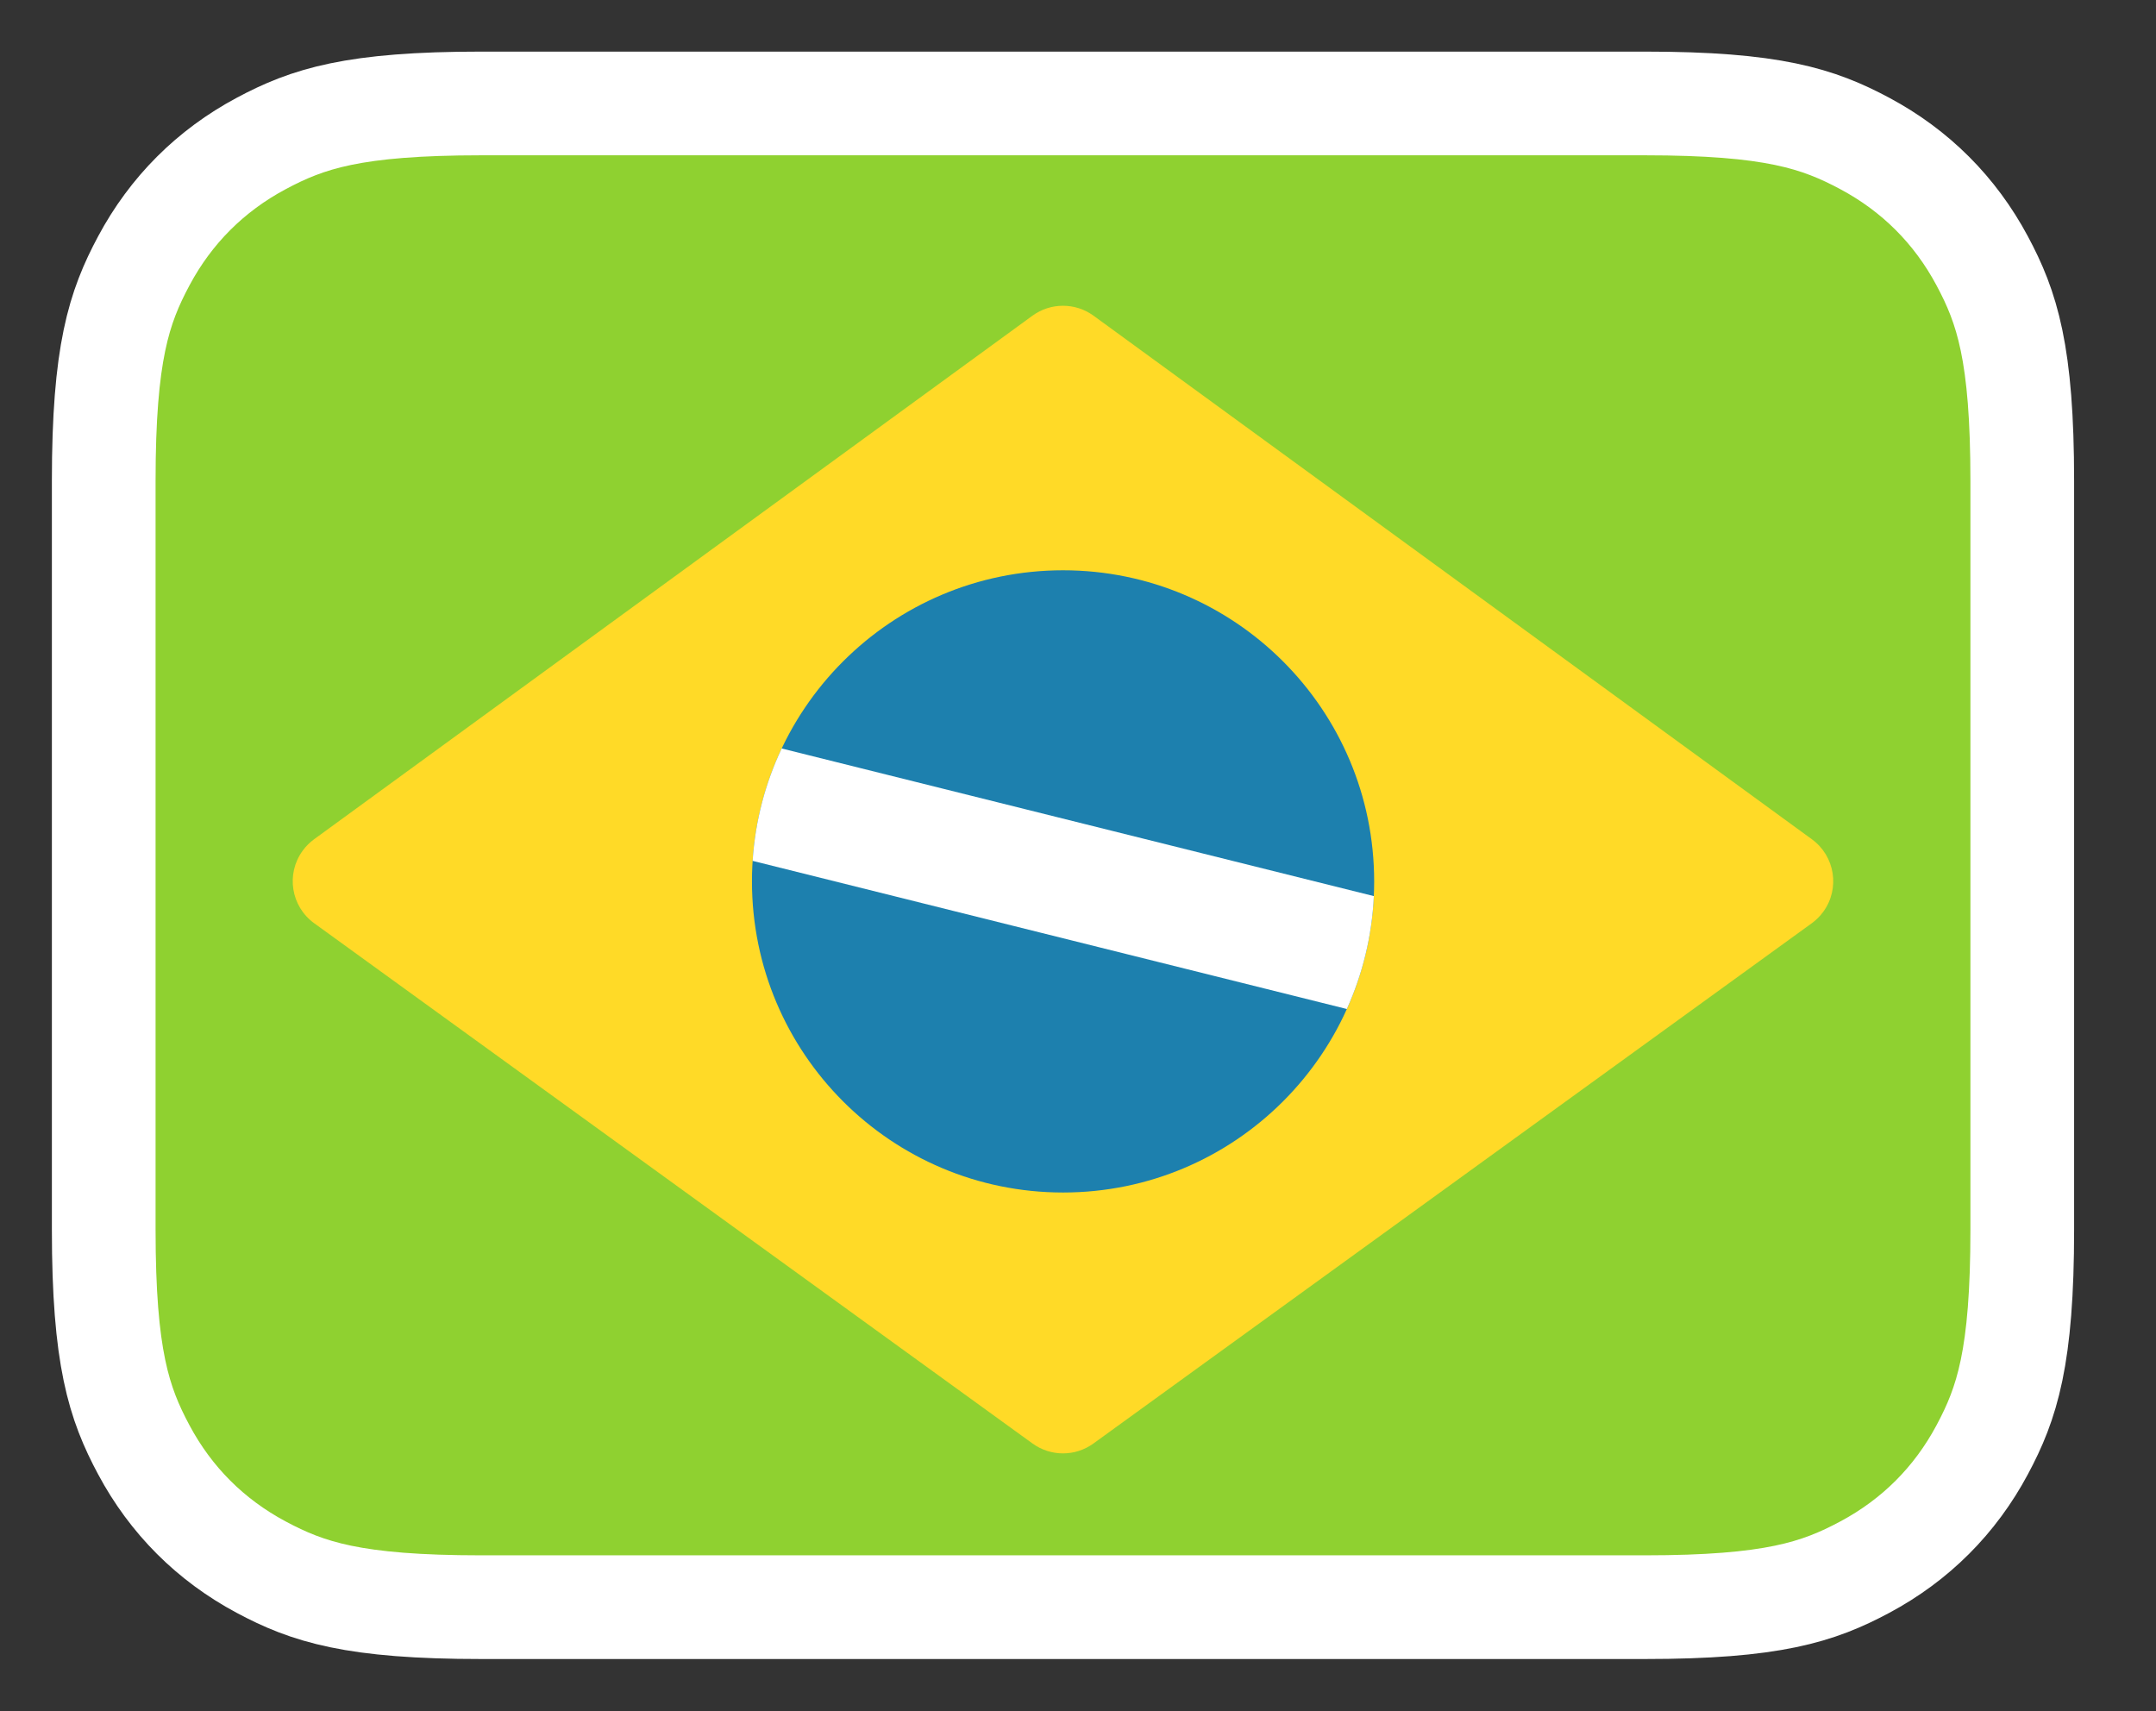 <svg width="63" height="50" viewBox="0 0 63 50" fill="none" xmlns="http://www.w3.org/2000/svg">
<rect x="0" y="0" width="63" height="50" fill="#333333" stroke="none"/>
<path d="M48.059 3.023H14.064C10.325 3.023 8.991 3.466 7.63 4.194C6.152 4.984 4.992 6.144 4.202 7.622C3.474 8.983 3.031 10.318 3.031 14.056V35.93C3.031 39.669 3.474 41.003 4.202 42.364C4.992 43.842 6.152 45.002 7.63 45.792C8.991 46.52 10.325 46.963 14.064 46.963H48.059C51.798 46.963 53.132 46.52 54.493 45.792C55.971 45.002 57.131 43.842 57.921 42.364C58.649 41.003 59.092 39.669 59.092 35.93V14.056C59.092 10.318 58.649 8.983 57.921 7.622C57.131 6.144 55.971 4.984 54.493 4.194C53.132 3.466 51.798 3.023 48.059 3.023Z" fill="#8FD130" stroke="white" stroke-width="3.03"/>
<path fill-rule="evenodd" clip-rule="evenodd" d="M9.176 24.525L30.169 9.225C30.701 8.838 31.422 8.838 31.954 9.225L52.946 24.525C53.622 25.018 53.771 25.966 53.278 26.642C53.184 26.771 53.071 26.884 52.943 26.977L31.95 42.181C31.42 42.565 30.703 42.565 30.172 42.181L9.18 26.977C8.502 26.486 8.351 25.539 8.842 24.861C8.935 24.732 9.048 24.619 9.176 24.525Z" fill="#FFDA27"/>
<path d="M31.064 34.846C36.084 34.846 40.154 30.776 40.154 25.755C40.154 20.734 36.084 16.664 31.064 16.664C26.043 16.664 21.973 20.734 21.973 25.755C21.973 30.776 26.043 34.846 31.064 34.846Z" fill="#1D80AE"/>
<path fill-rule="evenodd" clip-rule="evenodd" d="M21.992 25.155C22.068 23.986 22.365 22.878 22.841 21.871L40.145 26.185C40.09 27.357 39.813 28.47 39.356 29.484L21.992 25.155Z" fill="white"/>
</svg>
